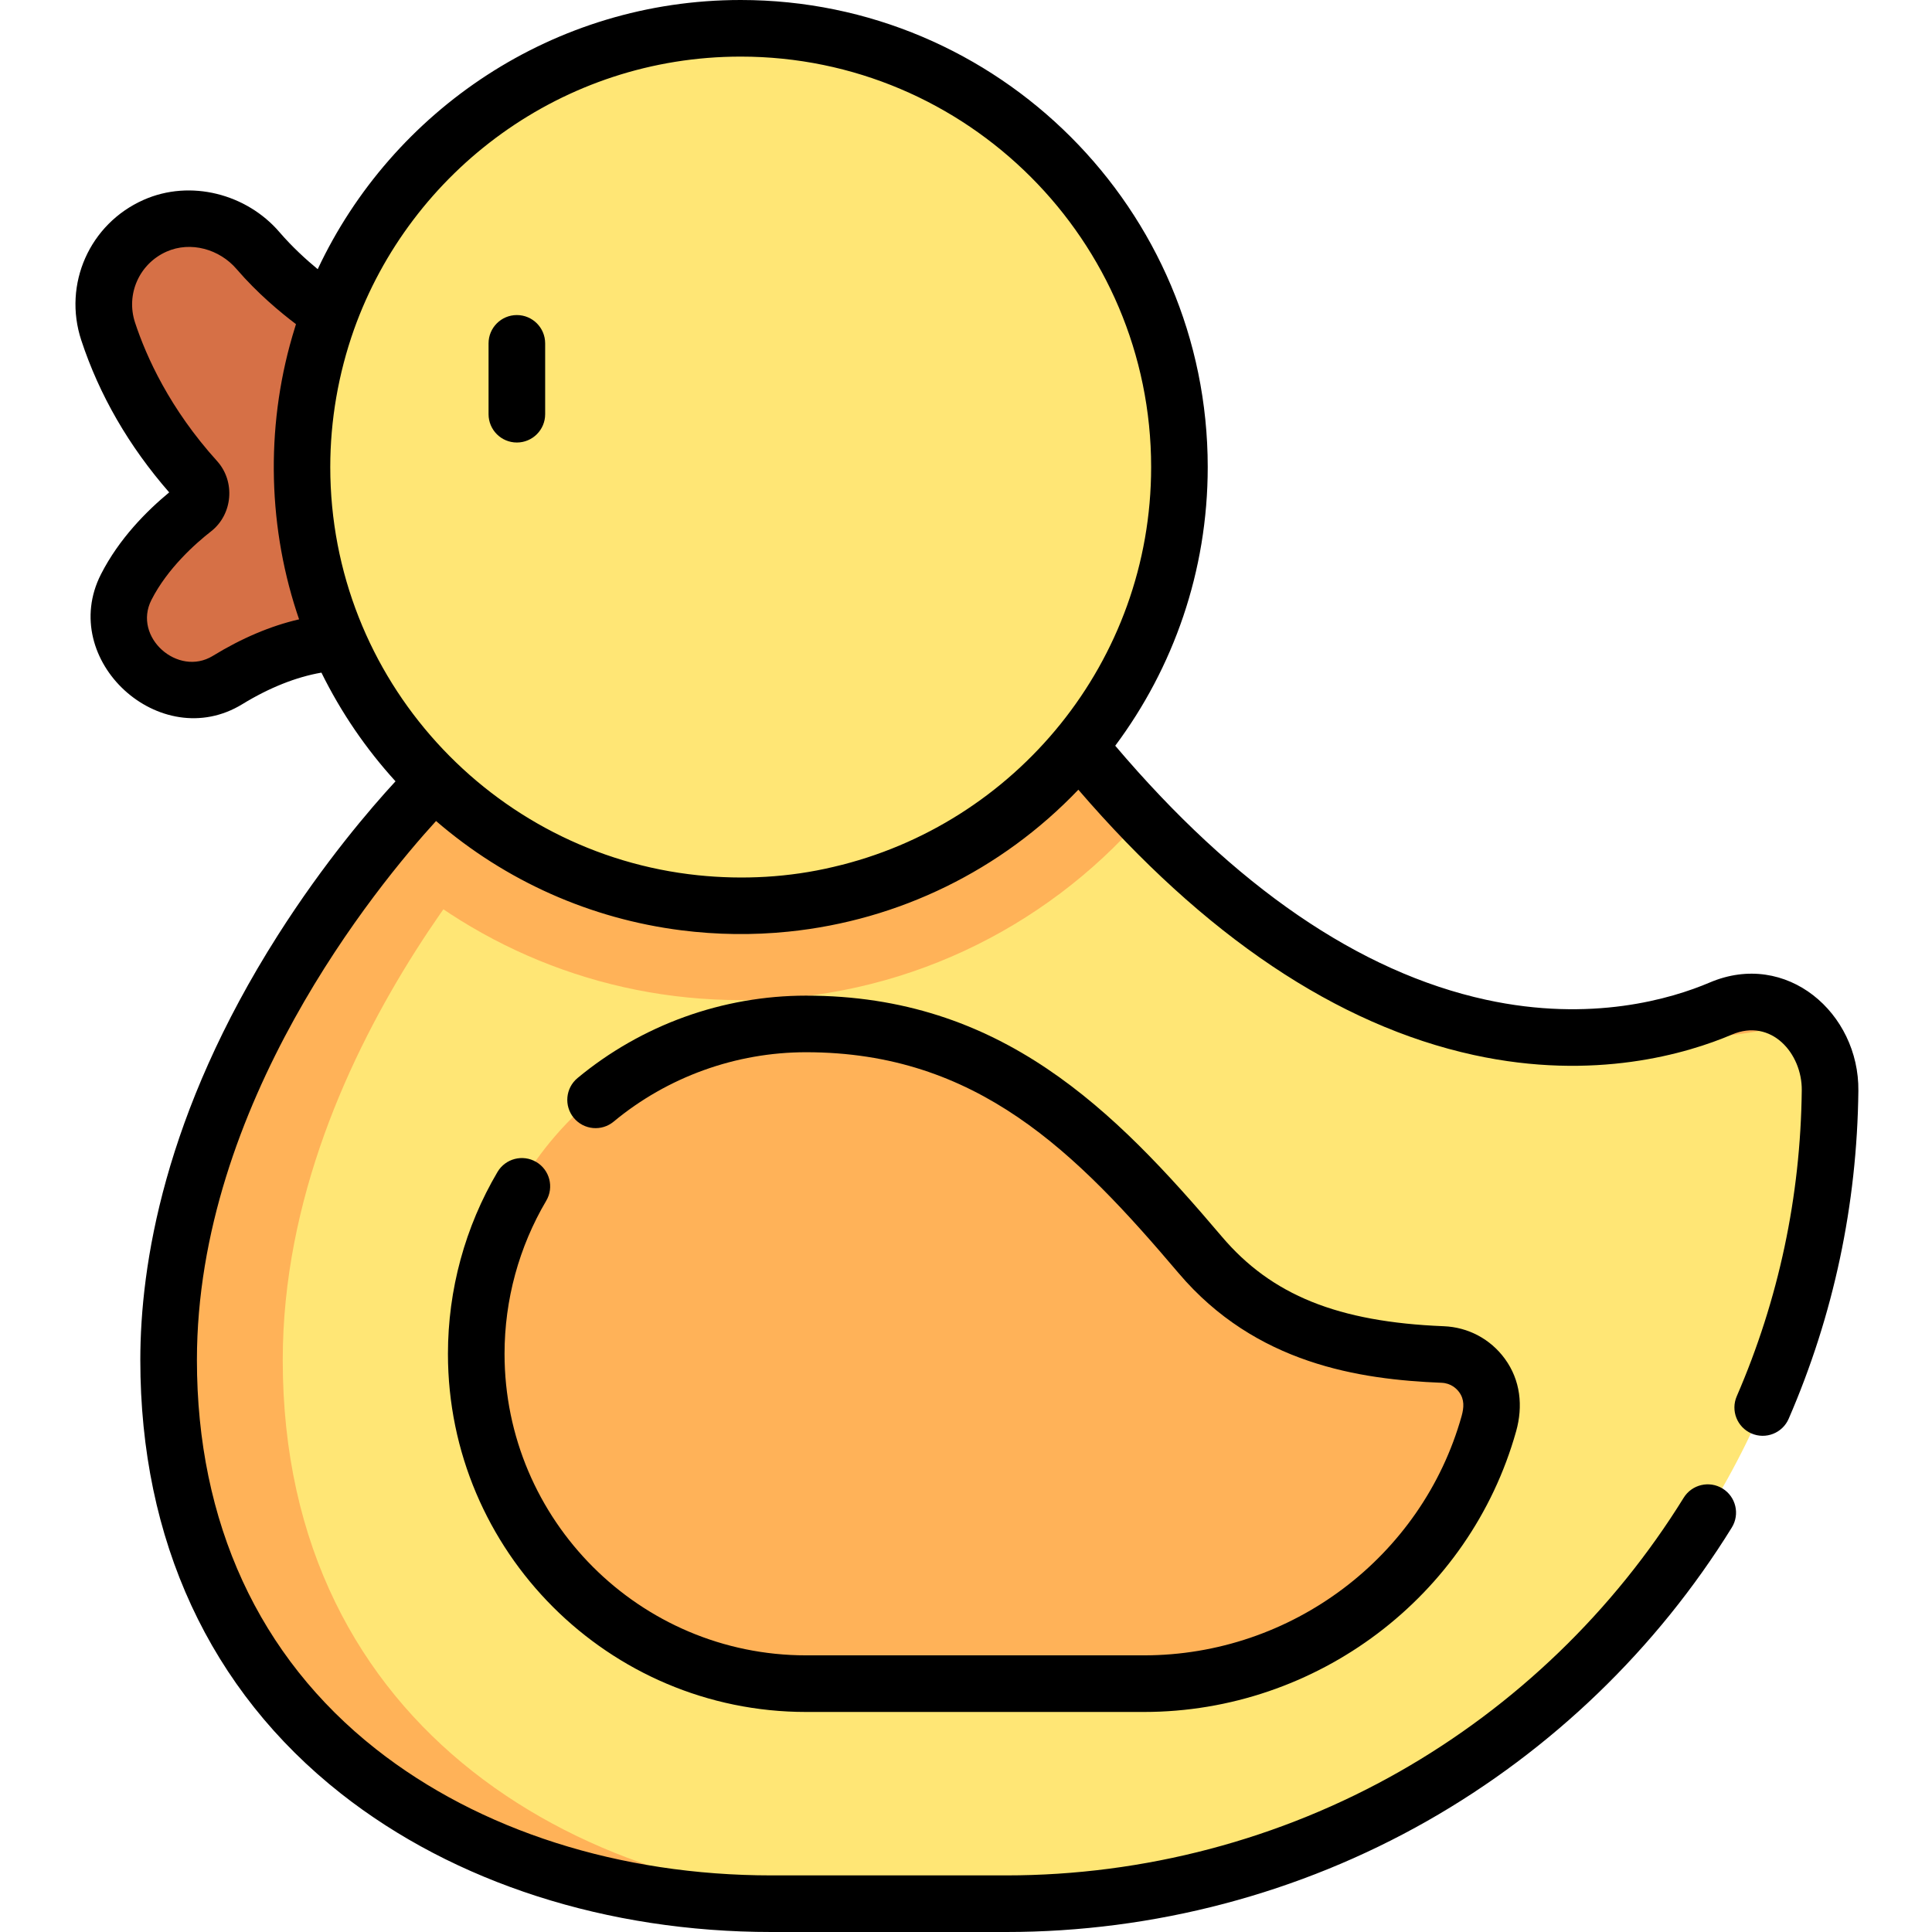 <svg height="512pt" viewBox="-20 0 512 512" width="512pt" xmlns="http://www.w3.org/2000/svg"><path d="m67.352 83.039s-10.391-6.625-19.008-16.652c-6.738-7.844-17.812-10.754-27.266-6.559-10.848 4.816-16.062 16.949-12.43 27.992 3.566 10.836 10.363 25.086 23.297 39.391 2.059 2.277 1.77 5.812-.652 7.703-5.074 3.965-13.051 11.207-17.863 20.684-3.105 6.109-2.457 13.461 1.508 19.051l.363.508c5.691 8.02 16.605 10.195 24.996 5.062 7.785-4.766 18.16-9.465 29.371-10zm0 0" fill="#d67046"/><path d="m452.766 267.449c-5.309-2.402-11.371-2.457-16.73-.176-22.477 9.562-91.152 26.902-170.109-69.461l-170.742 9.262s-70.508 68.438-70.508 153.359c0 98.57 80.93 144.066 159.789 144.066h62.145c119.488 0 217.023-96.02 218.367-215.496.004-.434.008-1.352.012-2.547.027-8.191-4.758-15.633-12.223-19.008zm0 0" fill="#ffe675"/><g fill="#ffb258"><path d="m457.539 270.457c-1.426-1.195-3.023-2.219-4.77-3.008-5.312-2.402-11.371-2.457-16.734-.176-5.504 2.34-13.785 5.145-24.301 6.637 19.215 2.621 34.953-.113 45.805-3.453zm0 0"/><path d="m54.93 360.438c0-84.922 70.512-153.363 70.512-153.363l141.793-7.691c-.438-.523-.871-1.035-1.309-1.57l-170.742 9.262s-70.508 68.441-70.508 153.363c0 98.57 80.93 144.062 159.789 144.062h30.254c-78.855 0-159.789-45.492-159.789-144.062zm0 0"/><path d="m176.281 265.035c42.352 0 80.41-18.738 106.324-48.355-5.5-5.75-11.062-12.012-16.68-18.867l-170.742 9.262s-6.977 6.773-16.539 18.699c25.387 24.305 59.797 39.262 97.637 39.262zm0 0"/></g><path d="m292.547 123.77c0 64.211-52.055 116.266-116.266 116.266-64.215 0-116.27-52.055-116.27-116.266 0-64.215 52.055-116.27 116.27-116.27 64.211 0 116.266 52.055 116.266 116.27zm0 0" fill="#ffe675"/><path d="m298.508 332.062c-28.727-33.852-56.613-61.461-104.898-61.461-48.488 0-87.793 39.309-87.793 87.793 0 48.488 39.305 87.797 87.793 87.797h89.926c42.609 0 80.281-28.164 91.797-69.184.113-.398.223-.793.328-1.184 2.305-8.48-3.84-16.891-12.625-17.242-25.199-1.012-47.719-6.703-64.527-26.52zm0 0" fill="#ffb258"/><path d="m116.973 117.27c4.141 0 7.5-3.359 7.5-7.5v-18.777c0-4.141-3.359-7.5-7.5-7.5-4.145 0-7.5 3.359-7.5 7.5v18.777c0 4.141 3.355 7.5 7.5 7.5zm0 0"/><path d="m122.113 307.938c-3.566-2.105-8.164-.922-10.27 2.645-8.594 14.555-13.133 31.219-13.133 48.191 0 52.336 42.578 94.914 94.914 94.914h89.539c45.777 0 86.332-30.574 98.621-74.355 1.875-6.68 1.18-13.566-3-19.27-3.816-5.207-9.707-8.34-16.164-8.598-28.062-1.129-45.656-8.234-58.832-23.766-28.547-33.641-58.453-63.844-110.164-63.844-22.086 0-43.602 7.758-60.574 21.844-3.188 2.648-3.629 7.375-.984 10.562 2.648 3.188 7.375 3.629 10.562.98 14.289-11.855 32.398-18.387 50.996-18.387 45.359 0 71.547 26.516 98.727 58.551 20.434 24.082 47.965 28.172 69.668 29.047 2.555.102 4.023 1.598 4.668 2.477 1.453 1.977 1.273 4.121.656 6.348-10.48 37.336-45.098 63.41-84.18 63.41h-89.539c-44.062 0-79.914-35.848-79.914-79.914 0-14.293 3.82-28.32 11.051-40.566 2.105-3.566.918-8.164-2.648-10.27zm0 0"/><path d="m440.258 370.02c-1.648 3.801.098 8.219 3.898 9.863 3.797 1.648 8.215-.098 9.863-3.895 11.918-27.484 18.129-56.719 18.469-86.906.234-20.602-19.02-37.371-39.379-28.711-10.16 4.324-31.383 10.668-59.336 4.566-33.512-7.316-66.535-29.957-98.223-67.312 15.391-20.629 24.512-46.195 24.512-73.855 0-68.246-55.523-123.77-123.77-123.77-49.512 0-92.32 29.23-112.094 71.336-3.113-2.57-6.797-5.934-10.152-9.836-8.664-10.086-23.555-14.051-36-8.527-14.301 6.352-21.398 22.34-16.508 37.191 4.781 14.523 12.613 28.078 23.301 40.324-5.922 4.887-13.285 12.27-18.086 21.707-11.562 22.754 15.727 47.73 37.469 34.418 7.133-4.367 14.285-7.207 20.961-8.359 5.184 10.523 11.809 20.215 19.633 28.801-6.676 7.238-18.898 21.477-31.203 40.828-30.105 47.355-36.426 87.344-36.426 112.551 0 47.766 18.391 87.492 53.184 114.891 30.031 23.652 70.559 36.676 114.105 36.676h62.145c39.172 0 77.785-10.188 111.66-29.457 32.883-18.707 60.777-45.586 80.668-77.734 2.18-3.52 1.09-8.145-2.43-10.324-3.523-2.176-8.148-1.09-10.324 2.434-18.574 30.02-44.625 55.117-75.332 72.586-31.617 17.988-67.664 27.496-104.242 27.496h-62.145c-40.199 0-77.426-11.883-104.828-33.461-31.051-24.449-47.461-60.105-47.461-103.105 0-67.816 47.766-125.746 63.371-142.859 18.473 15.938 40.957 25.922 64.992 28.965 9.395 1.191 18.957 1.32 28.379.355 29.277-2.98 56.438-16.246 76.844-37.617 33.379 38.77 68.602 62.41 104.801 70.312 32.016 6.988 56.602-.395 68.406-5.418 10.422-4.438 18.605 4.992 18.508 14.746-.316 28.172-6.113 55.461-17.23 81.102zm-263.965-355.02c59.977 0 108.77 48.793 108.77 108.77 0 51.512-36 94.777-84.164 105.961-.031.004-.062.012-.09.02-11.664 2.777-23.898 3.438-35.812 2.203-54.68-5.668-97.465-52.016-97.473-108.184 0-12.395 2.152-24.754 6.285-36.434 15.016-42.109 55.281-72.336 102.484-72.336zm-117.031 149.133c-7.5 1.727-15.156 4.965-22.871 9.688-9.234 5.652-21.273-4.969-16.266-14.824 4.281-8.422 11.734-15 15.797-18.172 5.773-4.508 6.504-13.219 1.598-18.645-12.543-13.871-18.742-27.617-21.734-36.703-2.469-7.504 1.121-15.582 8.348-18.793 6.414-2.844 14.043-.637 18.535 4.59 5.504 6.406 11.621 11.496 15.766 14.625-.102.316-.188.637-.285.953-7.625 24.383-7.445 51.098.477 75.387.207.633.418 1.266.637 1.895zm0 0"/></svg>